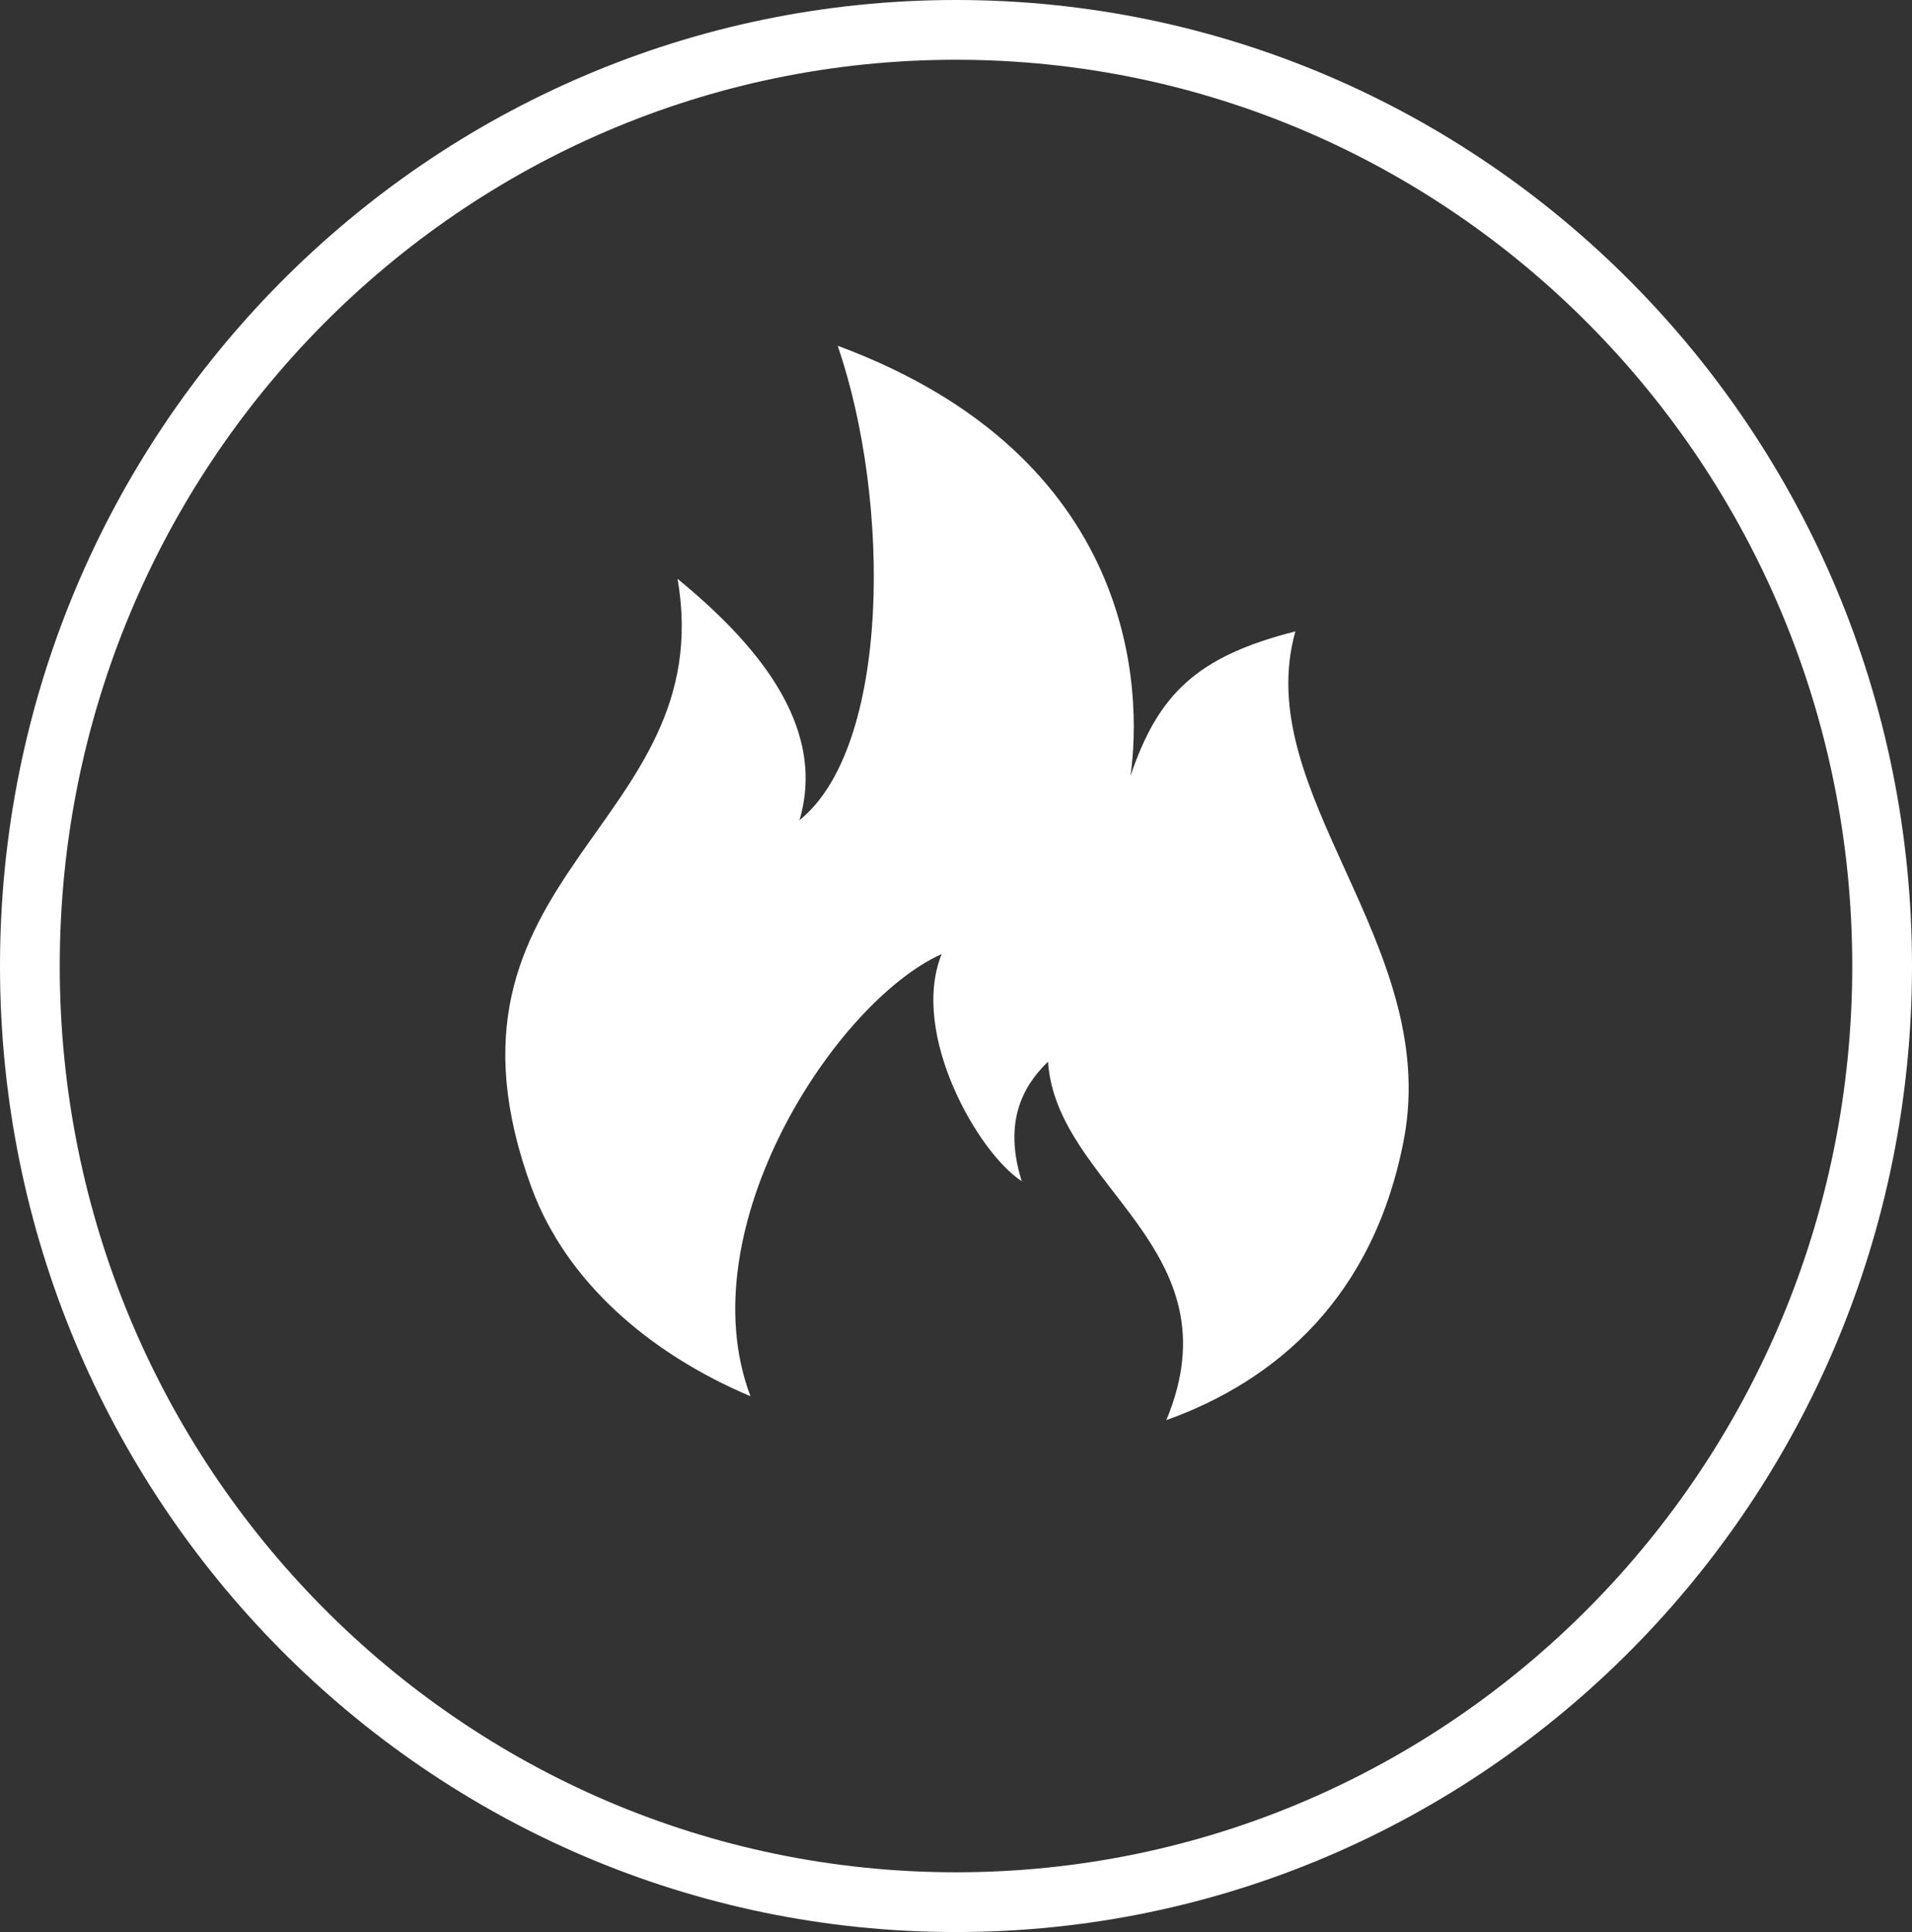<svg width="96" height="97" viewBox="0 0 96 97" fill="none" xmlns="http://www.w3.org/2000/svg">
<rect x="0" y="0" width="96" height="97" fill="#333333" stroke="none"/>
<path d="M94.5 48.5C94.5 74.472 73.667 95.5 48 95.5C22.333 95.5 1.5 74.472 1.5 48.5C1.5 22.528 22.333 1.5 48 1.5C73.667 1.5 94.5 22.528 94.5 48.5Z" stroke="white" stroke-width="3"/>
<path d="M65.04 31.7C60.06 32.96 58.14 34.88 56.76 38.96C57.36 34.7 57.12 22.94 42.06 17.36C44.76 25.22 44.7 37.52 40.14 41.18C41.58 36.32 37.74 32.12 34.02 29.06C36.18 41.6 20.88 43.82 26.7 59.66C28.44 64.34 32.58 67.94 37.68 70.1C34.5 61.7 41.94 50.3 47.28 47.9C45.66 51.92 49.14 57.92 51.3 59.3C50.22 55.88 51.78 54.14 52.62 53.3C53.04 59.6 62.16 62.66 58.56 71.3C64.08 69.32 69 65.12 70.5 57.14C72.3 47.36 62.76 39.8 65.04 31.7H65.04Z" fill="white"/>
</svg>
